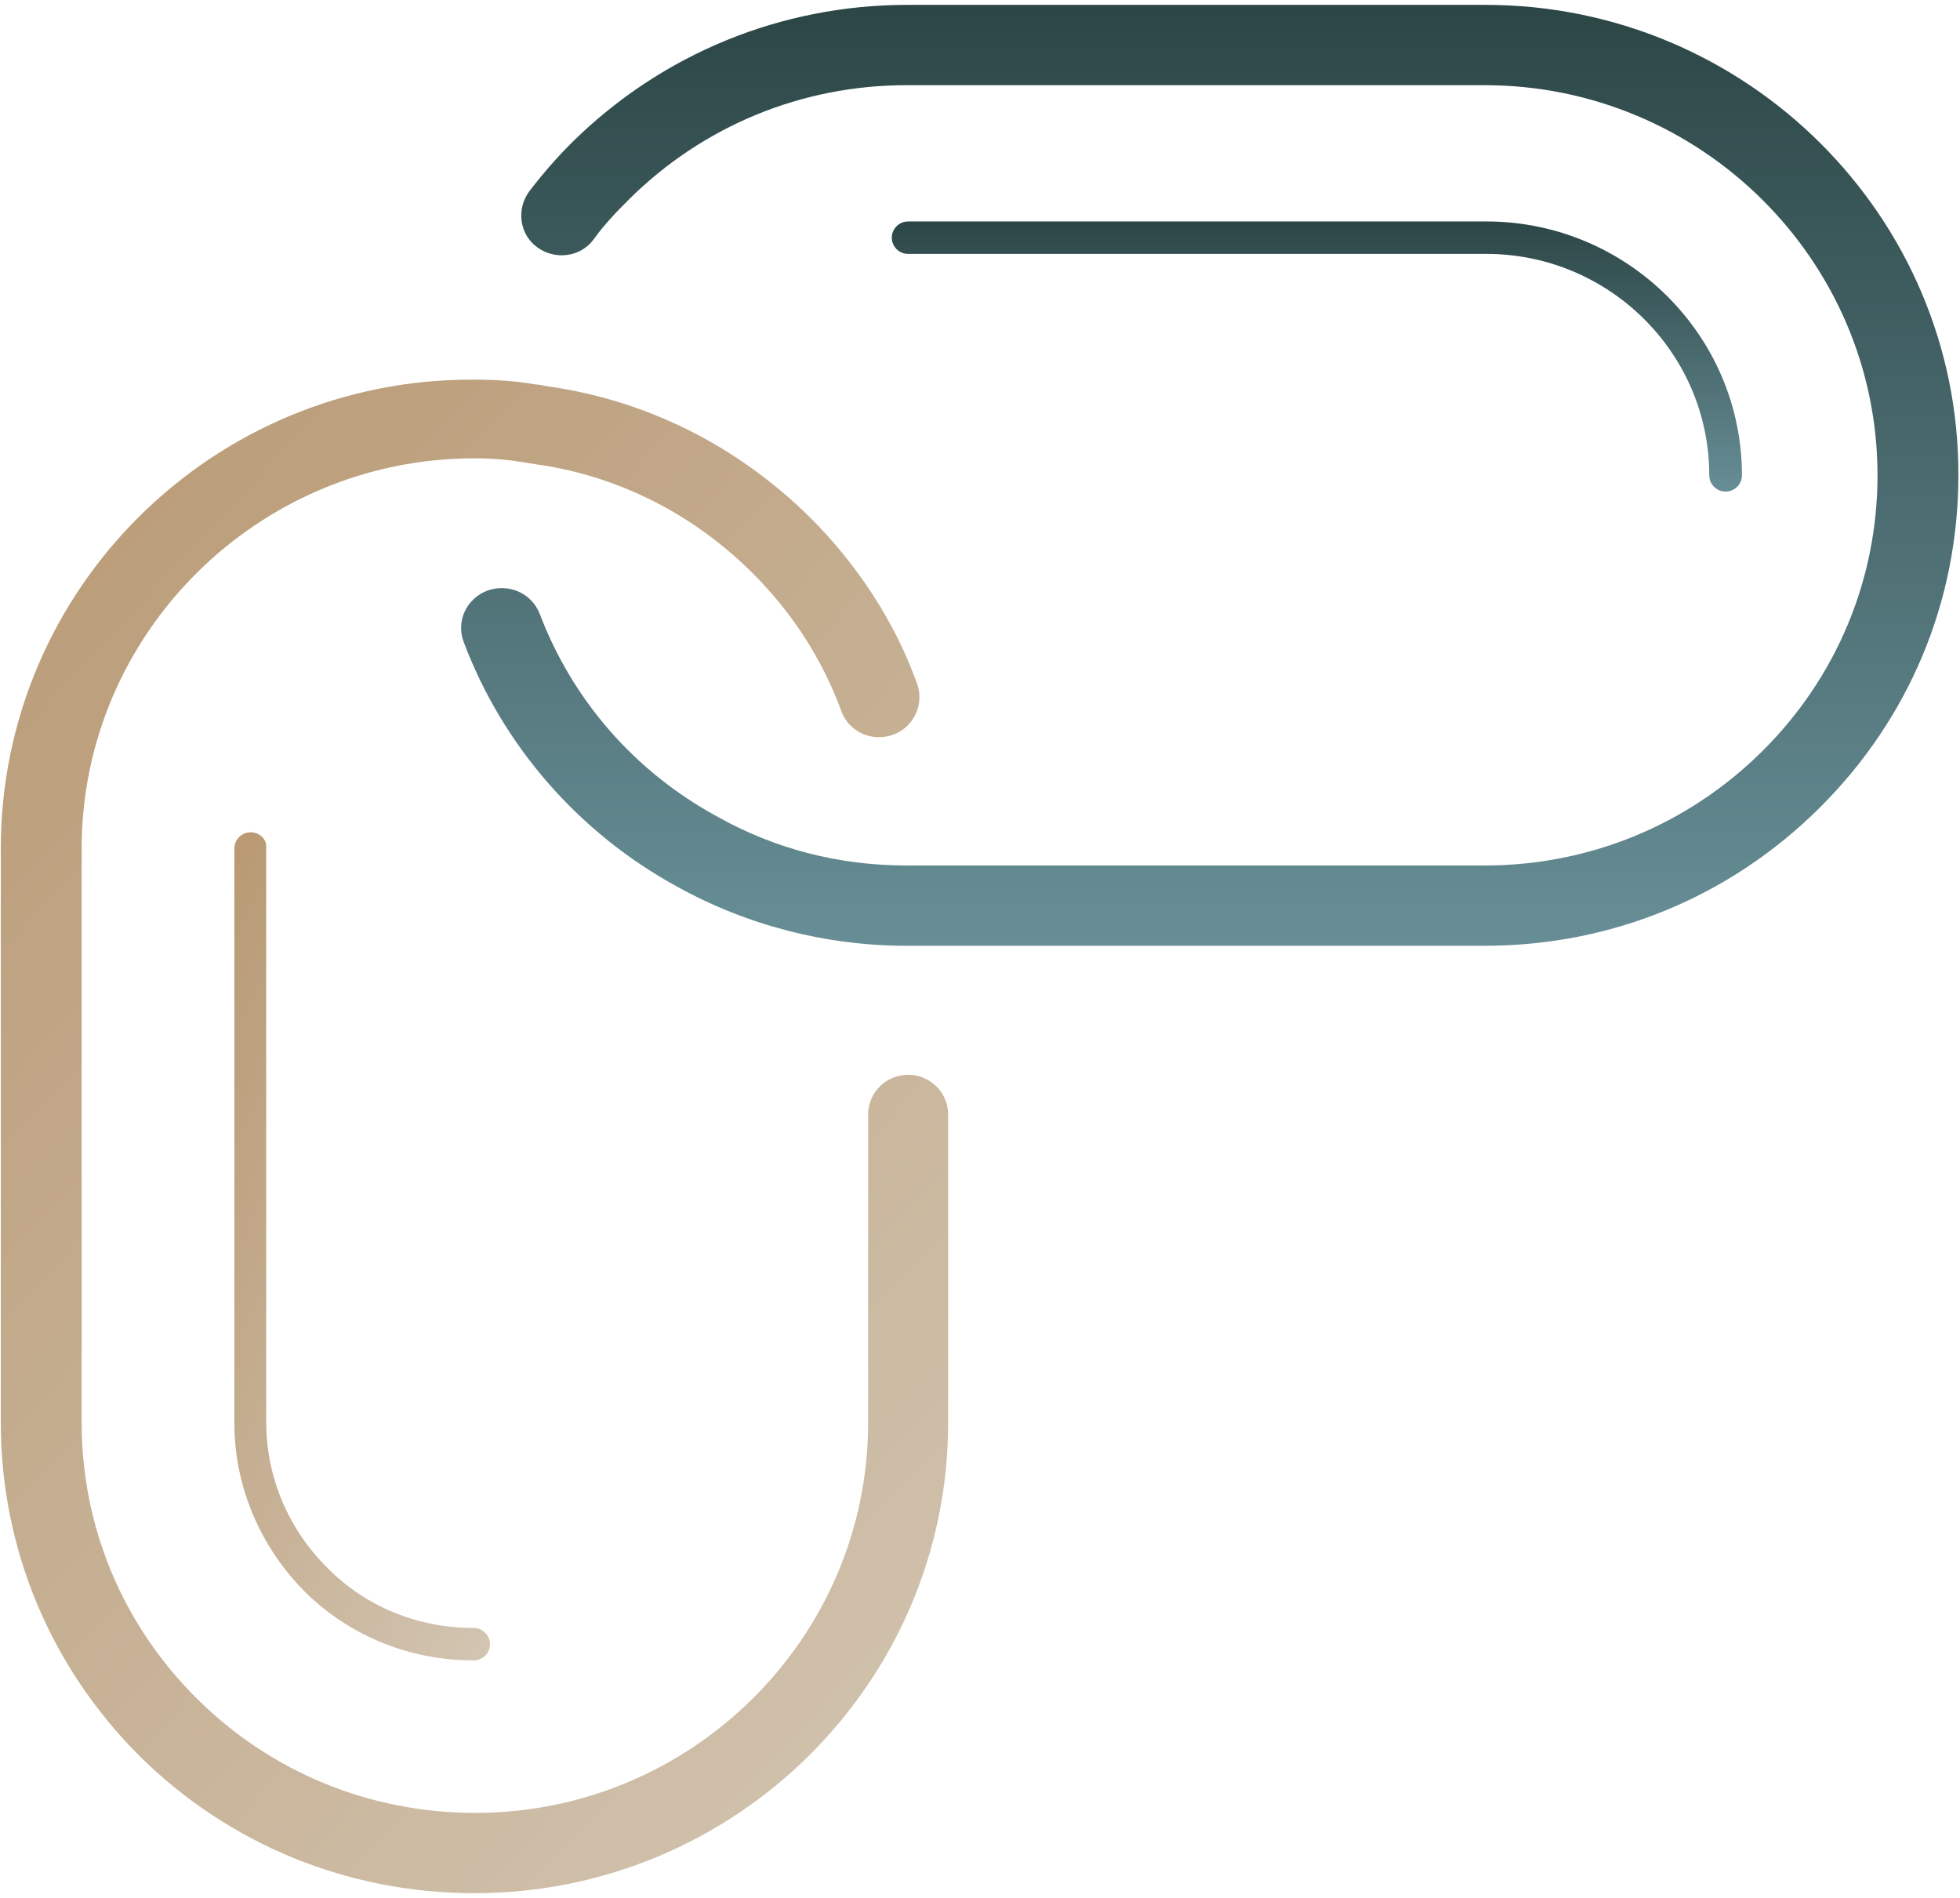 <svg width="95" height="92" viewBox="0 0 95 92" fill="none" xmlns="http://www.w3.org/2000/svg">
<path d="M72.002 0.236H43.977C37.881 0.236 32.102 2.595 27.748 6.881C26.956 7.667 26.283 8.453 25.65 9.279C25.016 10.144 25.175 11.363 26.046 11.992C26.916 12.621 28.143 12.464 28.777 11.599C29.252 10.93 29.846 10.301 30.479 9.672C34.081 6.094 38.871 4.129 43.937 4.129H71.962C82.452 4.129 91.002 12.621 91.002 23.04C91.002 28.072 89.023 32.83 85.421 36.407C81.819 39.985 77.029 41.951 71.962 41.951H43.937C40.691 41.951 37.564 41.164 34.714 39.553C30.756 37.39 27.748 33.93 26.164 29.763C25.768 28.741 24.66 28.269 23.631 28.623C22.602 29.016 22.087 30.117 22.483 31.139C24.383 36.171 28.064 40.378 32.814 42.973C36.218 44.86 40.058 45.843 43.937 45.843H71.962C78.098 45.843 83.837 43.484 88.191 39.159C92.546 34.835 94.921 29.134 94.921 23.04C94.96 10.498 84.668 0.236 72.002 0.236Z" fill="url(#paint0_linear_1831_23002)"/>
<path d="M82.847 23.04C82.847 23.473 83.204 23.827 83.639 23.827C84.075 23.827 84.431 23.473 84.431 23.04C84.431 16.239 78.85 10.734 72.041 10.734H44.016C43.581 10.734 43.225 11.088 43.225 11.521C43.225 11.953 43.581 12.307 44.016 12.307H72.041C77.979 12.307 82.847 17.104 82.847 23.04Z" fill="url(#paint1_linear_1831_23002)"/>
<path d="M0.039 41.126V68.962C0.039 75.016 2.414 80.756 6.729 85.081C11.083 89.406 16.862 91.765 22.997 91.765C35.664 91.765 45.956 81.543 45.956 68.962V54.021C45.956 52.96 45.085 52.095 44.016 52.095C42.947 52.095 42.077 52.96 42.077 54.021V68.962C42.077 79.38 33.527 87.873 23.037 87.873C17.931 87.873 13.141 85.907 9.539 82.329C5.937 78.751 3.958 73.994 3.958 68.962V41.126C3.958 30.707 12.508 22.215 22.997 22.215C23.908 22.215 24.7 22.293 25.412 22.411L26.125 22.529H26.164C30.043 23.119 33.606 24.927 36.456 27.758C38.395 29.685 39.86 31.965 40.77 34.442C41.127 35.464 42.235 35.975 43.264 35.621C44.293 35.267 44.808 34.127 44.452 33.144C43.383 30.156 41.562 27.365 39.227 25.045C35.704 21.585 31.31 19.384 26.481 18.715C26.283 18.676 26.125 18.637 25.966 18.637C25.095 18.48 24.106 18.401 22.997 18.401C10.331 18.322 0.039 28.544 0.039 41.126Z" fill="url(#paint2_linear_1831_23002)"/>
<path d="M12.151 40.34C11.716 40.34 11.359 40.694 11.359 41.126V68.962C11.359 72.029 12.586 74.938 14.764 77.14C16.941 79.302 19.87 80.482 22.957 80.482C23.393 80.482 23.749 80.128 23.749 79.695C23.749 79.263 23.393 78.909 22.957 78.909C20.266 78.909 17.732 77.887 15.872 76C13.972 74.112 12.903 71.596 12.903 68.923V41.087C12.943 40.694 12.586 40.34 12.151 40.34Z" fill="url(#paint3_linear_1831_23002)"/>
<defs>
<linearGradient id="paint0_linear_1831_23002" x1="58.635" y1="0.236" x2="58.635" y2="45.843" gradientUnits="userSpaceOnUse">
<stop stop-color="#2C4646"/>
<stop offset="1" stop-color="#678E96"/>
</linearGradient>
<linearGradient id="paint1_linear_1831_23002" x1="63.828" y1="10.734" x2="63.828" y2="23.827" gradientUnits="userSpaceOnUse">
<stop stop-color="#2C4646"/>
<stop offset="1" stop-color="#678E96"/>
</linearGradient>
<linearGradient id="paint2_linear_1831_23002" x1="-15.02" y1="-21.832" x2="78.416" y2="65.089" gradientUnits="userSpaceOnUse">
<stop stop-color="#AD8557"/>
<stop offset="1" stop-color="#D4C8B6"/>
</linearGradient>
<linearGradient id="paint3_linear_1831_23002" x1="7.296" y1="18.327" x2="46.149" y2="36.151" gradientUnits="userSpaceOnUse">
<stop stop-color="#AD8557"/>
<stop offset="1" stop-color="#D4C8B6"/>
</linearGradient>
</defs>
</svg>
